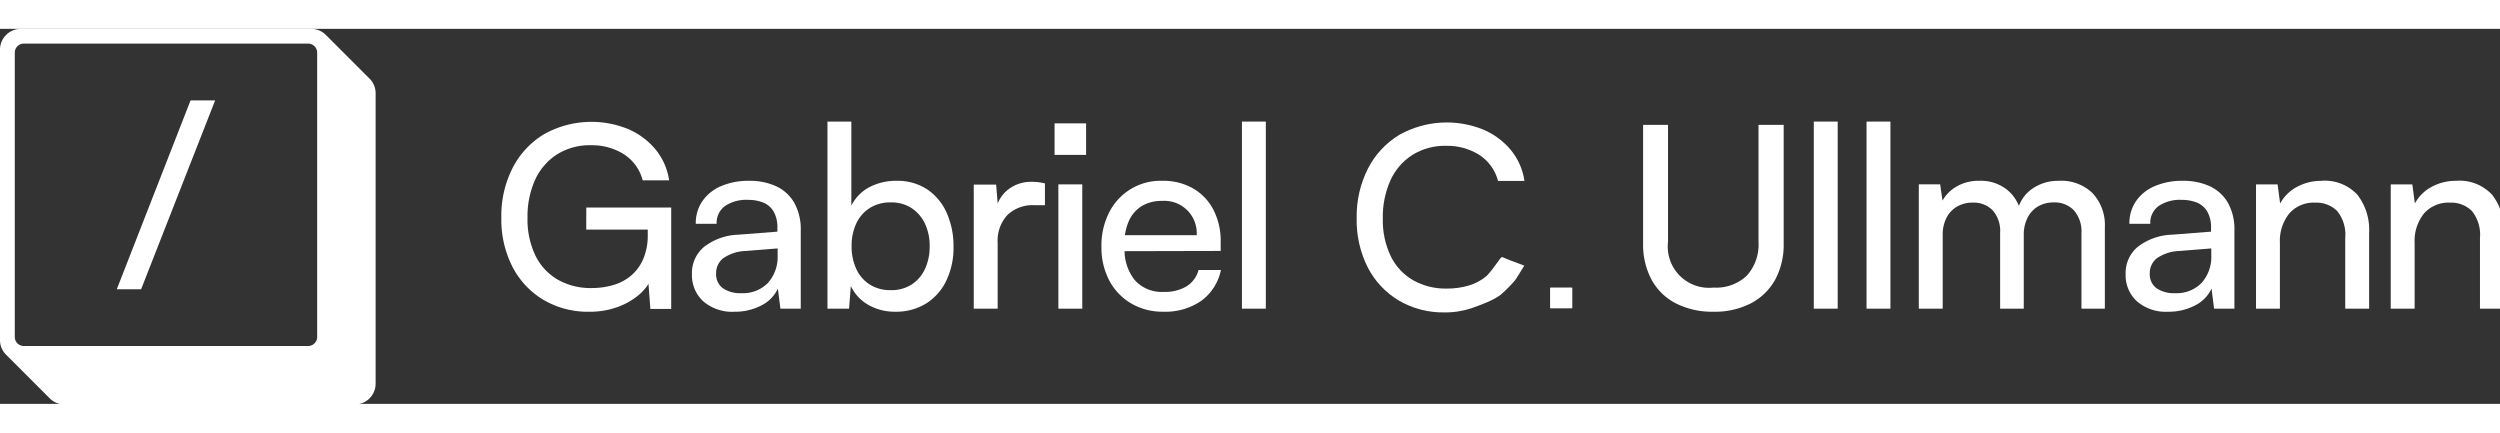 <?xml version="1.0" encoding="UTF-8" standalone="no"?>
<svg
  width="260px"
  height="45px"
  viewBox="0 0 76.721 11.509"
  version="1.1"
  id="svg1"
  xml:space="preserve"
  xmlns="http://www.w3.org/2000/svg"
  xmlns:svg="http://www.w3.org/2000/svg">
	<rect x="0" y="0" width="76.721" height="11.509" fill="#333333" stroke="none"/>
	<defs
     id="defs1" />
	<g
     id="layer1"
     transform="translate(-68.213,-80.968)">
		<g
       id="Grupo_25-2"
       data-name="Grupo 25"
       clip-path="none"
       transform="matrix(0.265,0,0,0.265,68.213,80.968)">
			<path
         id="Caminho_46"
         data-name="Caminho 46"
         d="m 288.603,19.219 a 5.144,5.144 0 0 0 -4.18,-1.619 5.825,5.825 0 0 0 -2.811,0.692 4.753,4.753 0 0 0 -1.958,1.928 l -0.294,-2.208 h -2.5 v 14.393 h 2.767 v -7.623 a 5.055,5.055 0 0 1 1.075,-3.385 3.742,3.742 0 0 1 3.017,-1.266 3.394,3.394 0 0 1 2.532,0.957 4.358,4.358 0 0 1 0.942,3.135 v 8.182 h 2.767 v -8.8 a 6.625,6.625 0 0 0 -1.354,-4.386"
         fill="#ffffff" />
			<path
         id="Caminho_45"
         data-name="Caminho 45"
         d="m 268.822,17.605 a 5.826,5.826 0 0 0 -2.811,0.692 4.755,4.755 0 0 0 -1.958,1.928 l -0.295,-2.208 h -2.5 v 14.388 h 2.767 v -7.623 a 5.054,5.054 0 0 1 1.074,-3.385 3.742,3.742 0 0 1 3.017,-1.266 3.393,3.393 0 0 1 2.532,0.957 4.356,4.356 0 0 1 0.942,3.135 v 8.182 h 2.767 v -8.8 a 6.625,6.625 0 0 0 -1.354,-4.386 5.144,5.144 0 0 0 -4.18,-1.619"
         fill="#ffffff" />
			<path
         id="Caminho_44"
         data-name="Caminho 44"
         d="m 255.913,18.233 a 7.27,7.27 0 0 0 -3.135,-0.633 7.976,7.976 0 0 0 -3.253,0.618 4.986,4.986 0 0 0 -2.164,1.737 4.524,4.524 0 0 0 -0.765,2.62 h 2.417 a 2.411,2.411 0 0 1 0.957,-2.046 4.4,4.4 0 0 1 2.693,-0.721 4.608,4.608 0 0 1 1.737,0.309 2.47,2.47 0 0 1 1.207,1.03 3.665,3.665 0 0 1 0.442,1.928 v 0.412 l -4.533,0.353 a 6.831,6.831 0 0 0 -3.944,1.4 3.934,3.934 0 0 0 -1.413,3.164 4.083,4.083 0 0 0 1.31,3.15 5.116,5.116 0 0 0 3.606,1.207 6.563,6.563 0 0 0 3.105,-0.721 4.137,4.137 0 0 0 1.928,-1.957 l 0.294,2.325 h 2.355 V 23.37 a 6.3,6.3 0 0 0 -0.751,-3.223 4.7,4.7 0 0 0 -2.09,-1.913 m 0.162,7.962 a 4.523,4.523 0 0 1 -1.118,3.223 4.033,4.033 0 0 1 -3.091,1.192 3.528,3.528 0 0 1 -2.134,-0.574 2,2 0 0 1 -0.78,-1.722 2.161,2.161 0 0 1 0.81,-1.737 4.858,4.858 0 0 1 2.634,-0.854 l 3.679,-0.294 z"
         fill="#ffffff" />
			<path
         id="Caminho_43"
         data-name="Caminho 43"
         d="m 238.456,17.605 a 5.161,5.161 0 0 0 -3.268,1.03 4.2,4.2 0 0 0 -1.386,1.87 4.617,4.617 0 0 0 -1.38,-1.877 4.872,4.872 0 0 0 -3.179,-1.03 5.04,5.04 0 0 0 -2.9,0.809 4.313,4.313 0 0 0 -1.391,1.486 l -0.272,-1.884 h -2.473 v 14.396 h 2.767 V 23.87 a 4.21,4.21 0 0 1 0.442,-1.987 3.175,3.175 0 0 1 1.221,-1.3 3.518,3.518 0 0 1 1.81,-0.456 3.058,3.058 0 0 1 2.325,0.9 3.64,3.64 0 0 1 0.854,2.605 v 8.773 h 2.737 V 23.87 a 4.3,4.3 0 0 1 0.442,-2 3.158,3.158 0 0 1 1.222,-1.31 3.517,3.517 0 0 1 1.81,-0.456 3.054,3.054 0 0 1 2.34,0.927 3.711,3.711 0 0 1 0.868,2.634 v 8.74 h 2.708 v -9.42 a 5.4,5.4 0 0 0 -1.413,-3.944 5.191,5.191 0 0 0 -3.886,-1.443"
         fill="#ffffff" />
			<path
         id="Caminho_49"
         data-name="Caminho 49"
         d="m 216.155,10.741 h 2.767 v 21.665 h -2.767 z"
         fill="#ffffff" />
			<rect
         id="Retângulo_40"
         data-name="Retângulo 40"
         width="2.767"
         height="21.665"
         fill="#ffffff"
         x="210.047"
         y="10.741" />
			<path
         id="Caminho_42"
         data-name="Caminho 42"
         d="m 203.645,24.665 a 5.364,5.364 0 0 1 -1.354,3.915 5.151,5.151 0 0 1 -3.856,1.384 4.777,4.777 0 0 1 -5.269,-5.3 v -13.54 h -2.885 v 13.717 a 8.582,8.582 0 0 0 0.986,4.224 6.667,6.667 0 0 0 2.826,2.738 9.291,9.291 0 0 0 4.342,0.957 9.089,9.089 0 0 0 4.327,-0.971 6.814,6.814 0 0 0 2.811,-2.738 8.5,8.5 0 0 0 0.986,-4.209 V 11.124 h -2.914 z"
         fill="#ffffff" />
			<rect
         style="fill:#ffffff;stroke-width:1.064"
         id="rect2"
         width="2.572"
         height="2.409"
         x="179.509"
         y="29.958"
         ry="0.066" />
			<path
         id="Caminho_37-1"
         data-name="Caminho 37"
         d="m 114.223,87.949 c -0.047,-0.007 -0.255,0.361 -0.477,0.583 -0.159,0.134 -0.345,0.233 -0.545,0.291 -0.22,0.064 -0.448,0.096 -0.678,0.093 -0.356,0.007 -0.708,-0.08 -1.02,-0.253 -0.298,-0.171 -0.538,-0.427 -0.689,-0.736 -0.172,-0.362 -0.256,-0.76 -0.245,-1.16 -0.009,-0.402 0.071,-0.801 0.234,-1.168 0.144,-0.318 0.377,-0.588 0.671,-0.777 0.313,-0.193 0.676,-0.291 1.044,-0.28 0.35,-0.007 0.694,0.087 0.993,0.269 0.292,0.184 0.502,0.472 0.588,0.806 h 0.81 c -0.05,-0.348 -0.194,-0.675 -0.417,-0.946 -0.226,-0.271 -0.513,-0.485 -0.837,-0.623 -0.835,-0.342 -1.781,-0.286 -2.57,0.152 -0.414,0.248 -0.751,0.607 -0.97,1.037 -0.238,0.47 -0.357,0.992 -0.347,1.519 -0.012,0.527 0.106,1.049 0.344,1.519 0.216,0.418 0.546,0.768 0.95,1.009 0.425,0.247 0.91,0.372 1.402,0.362 0.286,0.003 0.571,-0.043 0.841,-0.136 0.238,-0.082 0.675,-0.243 0.87,-0.402 0.124,-0.101 0.399,-0.368 0.485,-0.503 l 0.244,-0.393 -0.412,-0.154 z"
         fill="#ffffff"
         style="stroke-width:0.265"
         transform="matrix(3.78,0,0,3.78,-257.815,-306.022)" />
			<rect
         id="Retângulo_39"
         data-name="Retângulo 39"
         width="2.767"
         height="21.665"
         transform="translate(143.822,10.741)"
         fill="#ffffff"
         x="0"
         y="0" />
			<path
         id="Caminho_41"
         data-name="Caminho 41"
         d="m 380.178,63.311 a 4.907,4.907 0 0 1 -2.65,0.647 4.177,4.177 0 0 1 -3.385,-1.4 5.575,5.575 0 0 1 -1.155,-3.315 l 11.134,-0.026 v -1.03 a 7.9,7.9 0 0 0 -0.839,-3.739 6.086,6.086 0 0 0 -2.355,-2.472 6.983,6.983 0 0 0 -3.577,-0.883 6.655,6.655 0 0 0 -6.137,3.65 8.413,8.413 0 0 0 -0.9,3.974 8.15,8.15 0 0 0 0.912,3.929 6.708,6.708 0 0 0 2.532,2.65 7.15,7.15 0 0 0 3.709,0.957 7.306,7.306 0 0 0 4.416,-1.266 5.861,5.861 0 0 0 2.266,-3.562 h -2.59 a 3.168,3.168 0 0 1 -1.383,1.884 m -5.2,-9.287 a 4.456,4.456 0 0 1 2.37,-0.6 3.748,3.748 0 0 1 4,3.974 h -8.313 a 5.957,5.957 0 0 1 0.438,-1.6 3.812,3.812 0 0 1 1.5,-1.766"
         transform="translate(-242.761,-33.495)"
         fill="#ffffff" />
			<rect
         id="Retângulo_37"
         data-name="Retângulo 37"
         width="3.65"
         height="3.65"
         transform="translate(122.125,10.947)"
         fill="#ffffff"
         x="0"
         y="0" />
			<rect
         id="Retângulo_38"
         data-name="Retângulo 38"
         width="2.767"
         height="14.395"
         transform="translate(122.566,18.012)"
         fill="#ffffff"
         x="0"
         y="0" />
			<path
         id="Caminho_40"
         data-name="Caminho 40"
         d="m 334.152,51.437 a 4.325,4.325 0 0 0 -2.8,0.9 3.88,3.88 0 0 0 -1.2,1.614 l -0.179,-2.189 h -2.591 v 14.364 h 2.767 V 58.5 a 4.361,4.361 0 0 1 1.133,-3.223 4.2,4.2 0 0 1 3.106,-1.133 h 1.236 v -2.53 q -0.412,-0.088 -0.751,-0.133 a 5.623,5.623 0 0 0 -0.721,-0.044"
         transform="translate(-214.615,-33.72)"
         fill="#ffffff" />
			<path
         id="Caminho_39"
         data-name="Caminho 39"
         d="m 289.732,39.029 a 6.2,6.2 0 0 0 -3.532,-0.986 6.609,6.609 0 0 0 -3.15,0.736 4.811,4.811 0 0 0 -2.09,2.149 v -9.744 h -2.767 v 21.665 h 2.5 l 0.206,-2.62 a 4.966,4.966 0 0 0 2.075,2.208 6.135,6.135 0 0 0 3.047,0.765 6.62,6.62 0 0 0 3.606,-0.957 6.32,6.32 0 0 0 2.34,-2.664 8.758,8.758 0 0 0 0.824,-3.856 9.457,9.457 0 0 0 -0.791,-3.974 6.4,6.4 0 0 0 -2.267,-2.723 m -0.25,9.229 a 4.262,4.262 0 0 1 -1.546,1.8 4.348,4.348 0 0 1 -2.414,0.648 4.422,4.422 0 0 1 -2.428,-0.648 4.221,4.221 0 0 1 -1.56,-1.8 6.115,6.115 0 0 1 -0.545,-2.65 6.018,6.018 0 0 1 0.545,-2.634 4.238,4.238 0 0 1 1.56,-1.781 4.422,4.422 0 0 1 2.428,-0.648 4.277,4.277 0 0 1 2.414,0.662 4.385,4.385 0 0 1 1.546,1.8 5.946,5.946 0 0 1 0.545,2.605 6.115,6.115 0 0 1 -0.545,2.65"
         transform="translate(-182.369,-20.443)"
         fill="#ffffff" />
			<path
         id="Caminho_38"
         data-name="Caminho 38"
         d="m 242.4,51.728 a 7.27,7.27 0 0 0 -3.135,-0.633 7.976,7.976 0 0 0 -3.252,0.618 4.987,4.987 0 0 0 -2.164,1.737 4.525,4.525 0 0 0 -0.765,2.62 h 2.416 a 2.411,2.411 0 0 1 0.957,-2.046 4.4,4.4 0 0 1 2.693,-0.721 4.609,4.609 0 0 1 1.737,0.309 2.473,2.473 0 0 1 1.207,1.03 3.665,3.665 0 0 1 0.441,1.928 v 0.412 L 238,57.336 a 6.834,6.834 0 0 0 -3.945,1.4 3.936,3.936 0 0 0 -1.413,3.164 4.082,4.082 0 0 0 1.31,3.15 5.115,5.115 0 0 0 3.606,1.207 6.565,6.565 0 0 0 3.106,-0.721 4.137,4.137 0 0 0 1.928,-1.957 l 0.294,2.325 h 2.355 v -9.039 a 6.3,6.3 0 0 0 -0.75,-3.223 4.7,4.7 0 0 0 -2.09,-1.913 m 0.162,7.962 a 4.523,4.523 0 0 1 -1.118,3.223 4.033,4.033 0 0 1 -3.091,1.192 3.527,3.527 0 0 1 -2.134,-0.574 2,2 0 0 1 -0.78,-1.722 2.161,2.161 0 0 1 0.809,-1.737 4.859,4.859 0 0 1 2.634,-0.854 l 3.68,-0.294 z"
         transform="translate(-152.51,-33.495)"
         fill="#ffffff" />
			<path
         id="Caminho_37"
         data-name="Caminho 37"
         d="m 178.382,43.75 h 7.124 v 0.618 a 6.865,6.865 0 0 1 -0.515,2.767 5.238,5.238 0 0 1 -1.4,1.928 5.647,5.647 0 0 1 -2.06,1.1 8.876,8.876 0 0 1 -2.561,0.353 7.645,7.645 0 0 1 -3.856,-0.957 6.5,6.5 0 0 1 -2.605,-2.782 9.588,9.588 0 0 1 -0.927,-4.386 10.31,10.31 0 0 1 0.883,-4.416 6.885,6.885 0 0 1 2.535,-2.938 7.137,7.137 0 0 1 3.944,-1.06 6.959,6.959 0 0 1 3.753,1.016 5.106,5.106 0 0 1 2.223,3.047 h 3.061 a 7.294,7.294 0 0 0 -1.575,-3.577 8.41,8.41 0 0 0 -3.164,-2.355 11.235,11.235 0 0 0 -9.714,0.574 9.723,9.723 0 0 0 -3.668,3.918 12.193,12.193 0 0 0 -1.31,5.74 12.082,12.082 0 0 0 1.3,5.74 9.538,9.538 0 0 0 3.591,3.812 10.145,10.145 0 0 0 5.3,1.369 9.4,9.4 0 0 0 3.179,-0.515 8.112,8.112 0 0 0 2.472,-1.369 5.606,5.606 0 0 0 1.2,-1.343 l 0.217,2.9 h 2.414 V 41.189 h -9.832 z"
         fill="#ffffff"
         transform="translate(-110.493,-20.498)" />
			<path
         id="Caminho_47"
         data-name="Caminho 47"
         d="m 39.266,45.923 h 2.817 l 8.573,-21.872 h -2.847 z"
         transform="translate(-25.741,-15.767)"
         fill="#ffffff" />
			<path
         id="Caminho_48"
         data-name="Caminho 48"
         d="M 42.782,5.753 37.771,0.741 37.748,0.719 a 2.4,2.4 0 0 0 -1.232,-0.67 v 0 C 36.448,0.035 36.38,0.026 36.316,0.018 L 36.275,0.012 C 36.194,0 36.112,0 36.03,0 H 2.411 A 2.412,2.412 0 0 0 0,2.411 V 36.03 c 0,0.083 0,0.164 0.012,0.245 0,0.01 0,0.02 0,0.03 a 2.39,2.39 0 0 0 0.7,1.439 l 5.037,5.037 A 2.4,2.4 0 0 0 7.47,43.5 H 41.089 A 2.412,2.412 0 0 0 43.5,41.089 V 7.47 A 2.4,2.4 0 0 0 42.782,5.752 m -6.053,29.932 a 1.045,1.045 0 0 1 -1.045,1.045 H 2.757 A 1.045,1.045 0 0 1 1.712,35.684 V 2.758 A 1.045,1.045 0 0 1 2.757,1.712 h 32.927 a 1.045,1.045 0 0 1 1.045,1.045 z"
         fill="#ffffff" />
		</g>
	</g>
</svg>